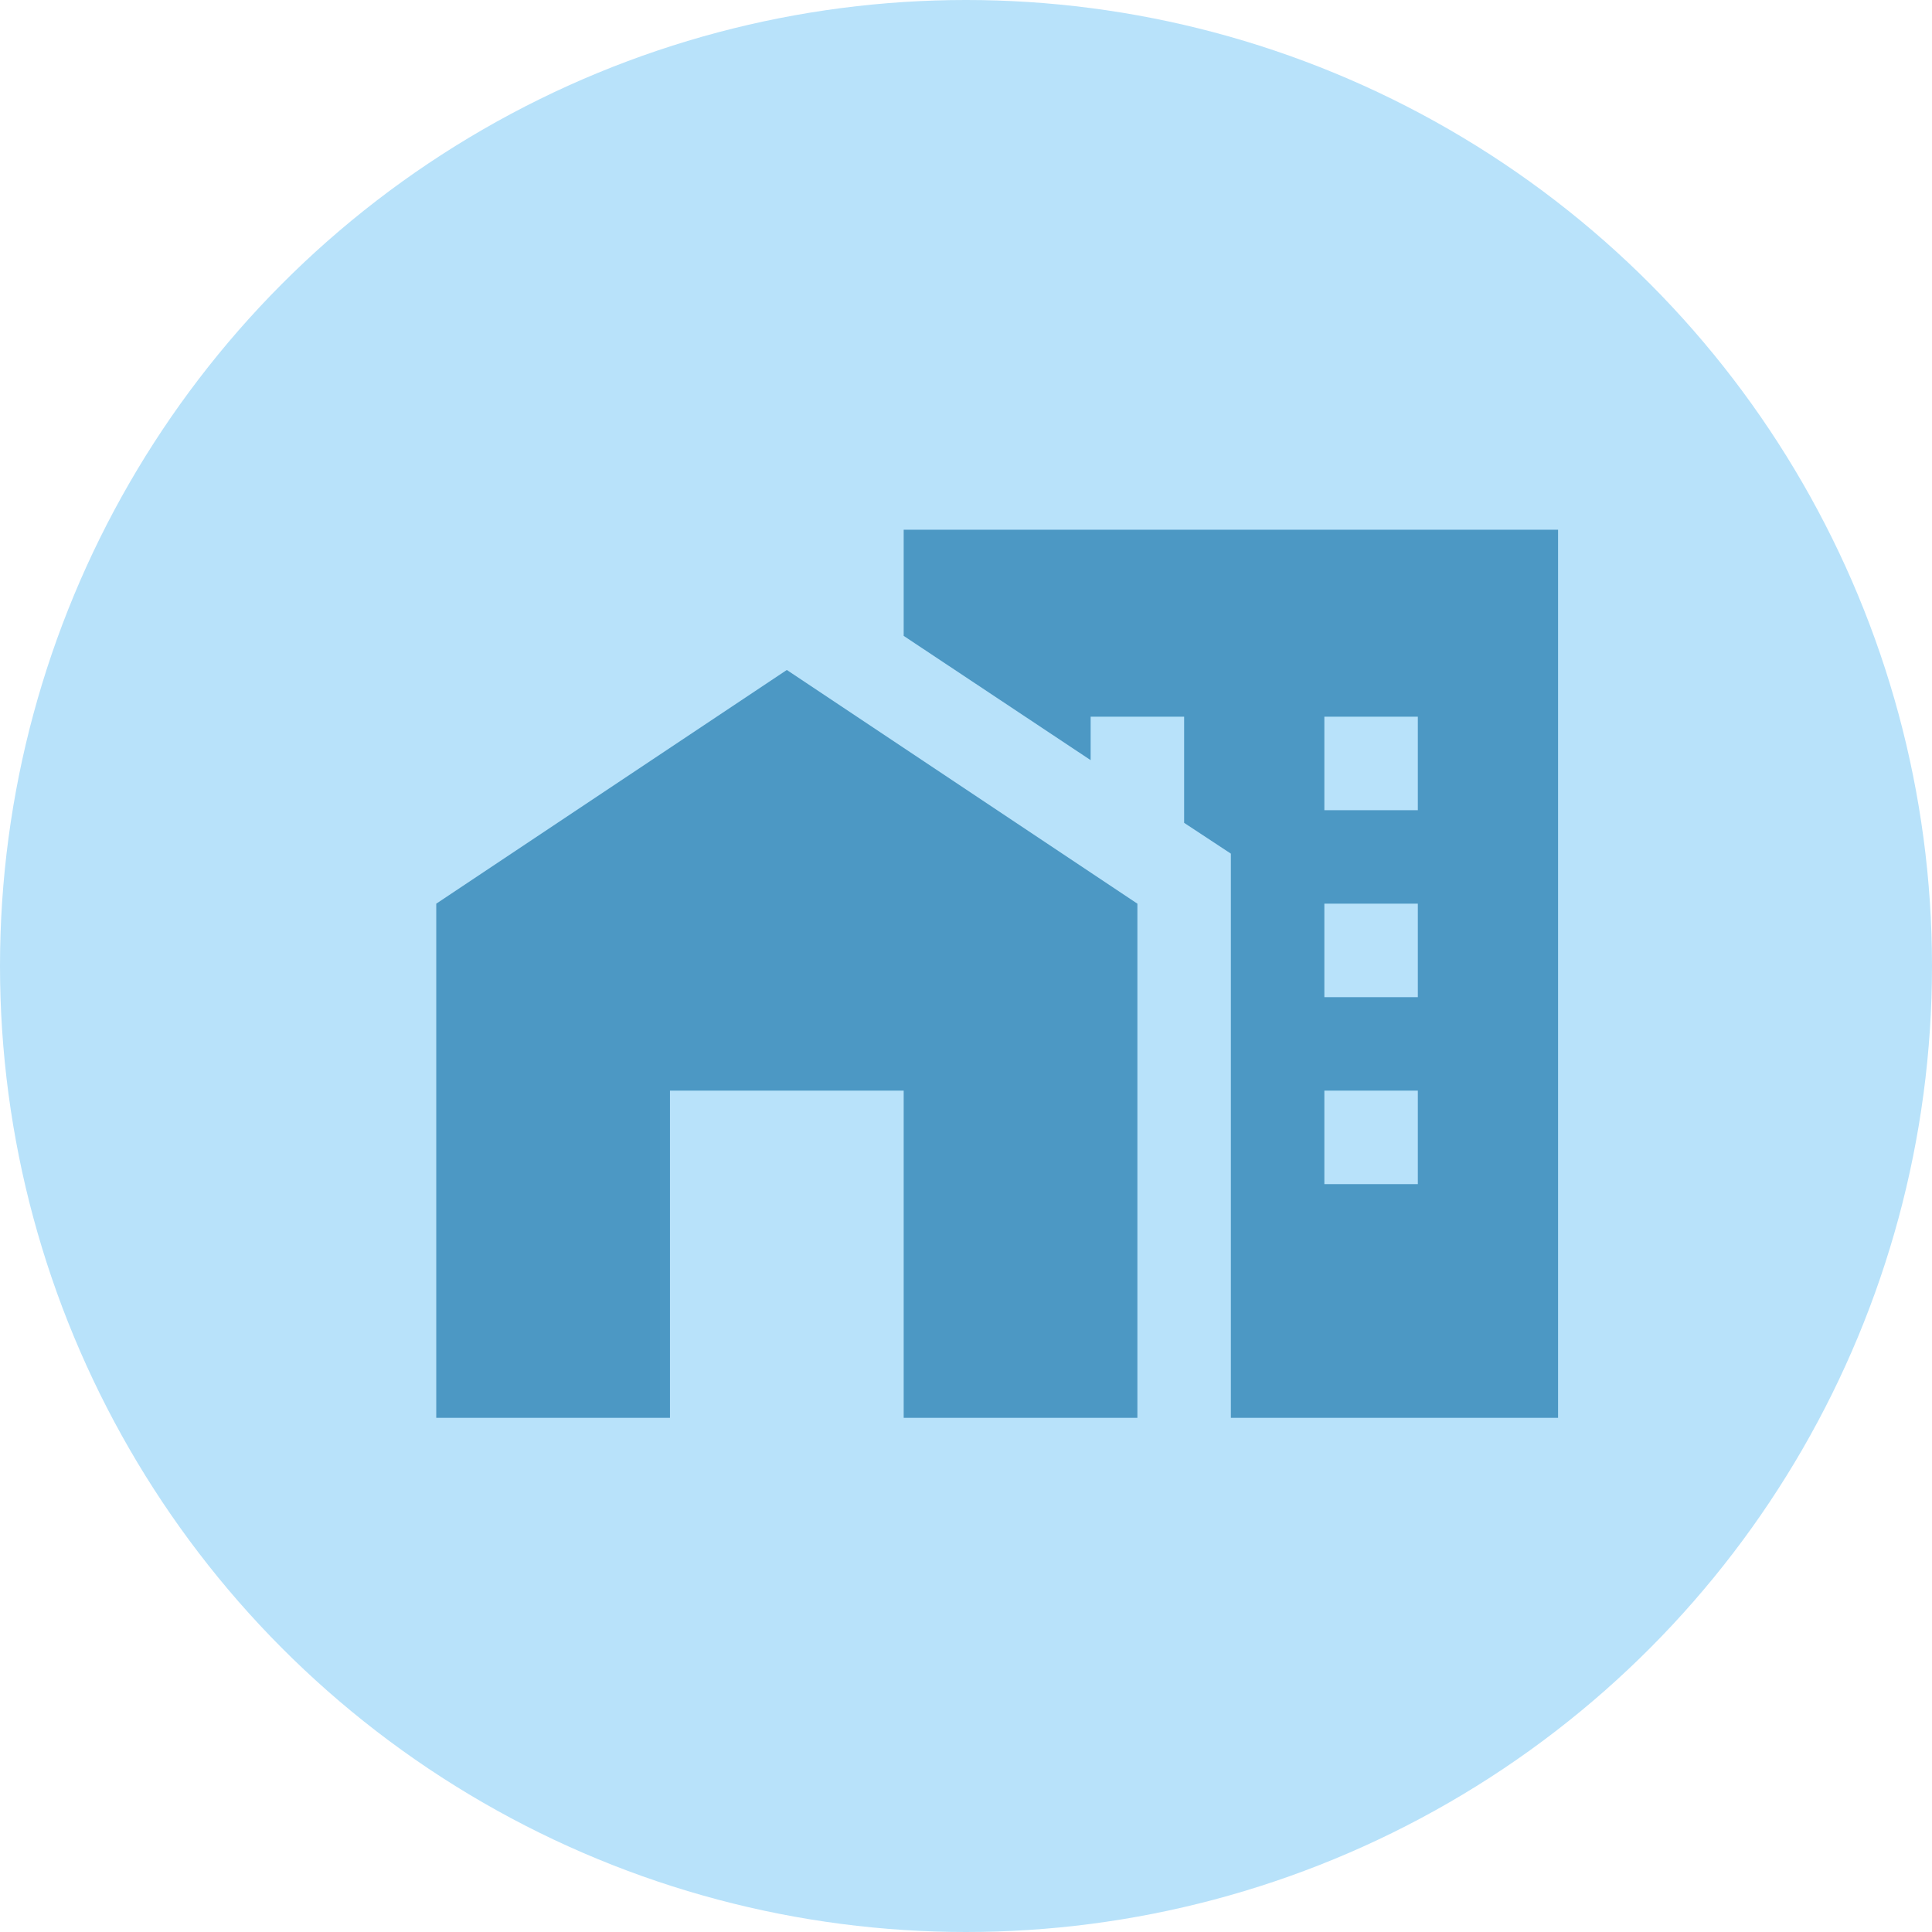 <svg viewBox="0 0 31 31" fill="none" xmlns="http://www.w3.org/2000/svg">
<circle cx="15.5" cy="15.5" r="15.5" fill="#B8E2FA"/>
<path d="M7 22.75V14.5L12.625 10.75L18.25 14.5V22.75H14.5V17.5H10.75V22.75H7ZM25 8.5V22.75H19.75V13.697L19 13.203V11.5H17.5V12.197L14.5 10.203V8.5H25ZM22.75 17.5H21.25V19H22.75V17.5ZM22.75 14.5H21.25V16H22.75V14.5ZM22.75 11.5H21.25V13H22.75V11.5Z" fill="#4C98C4"/>
</svg>
